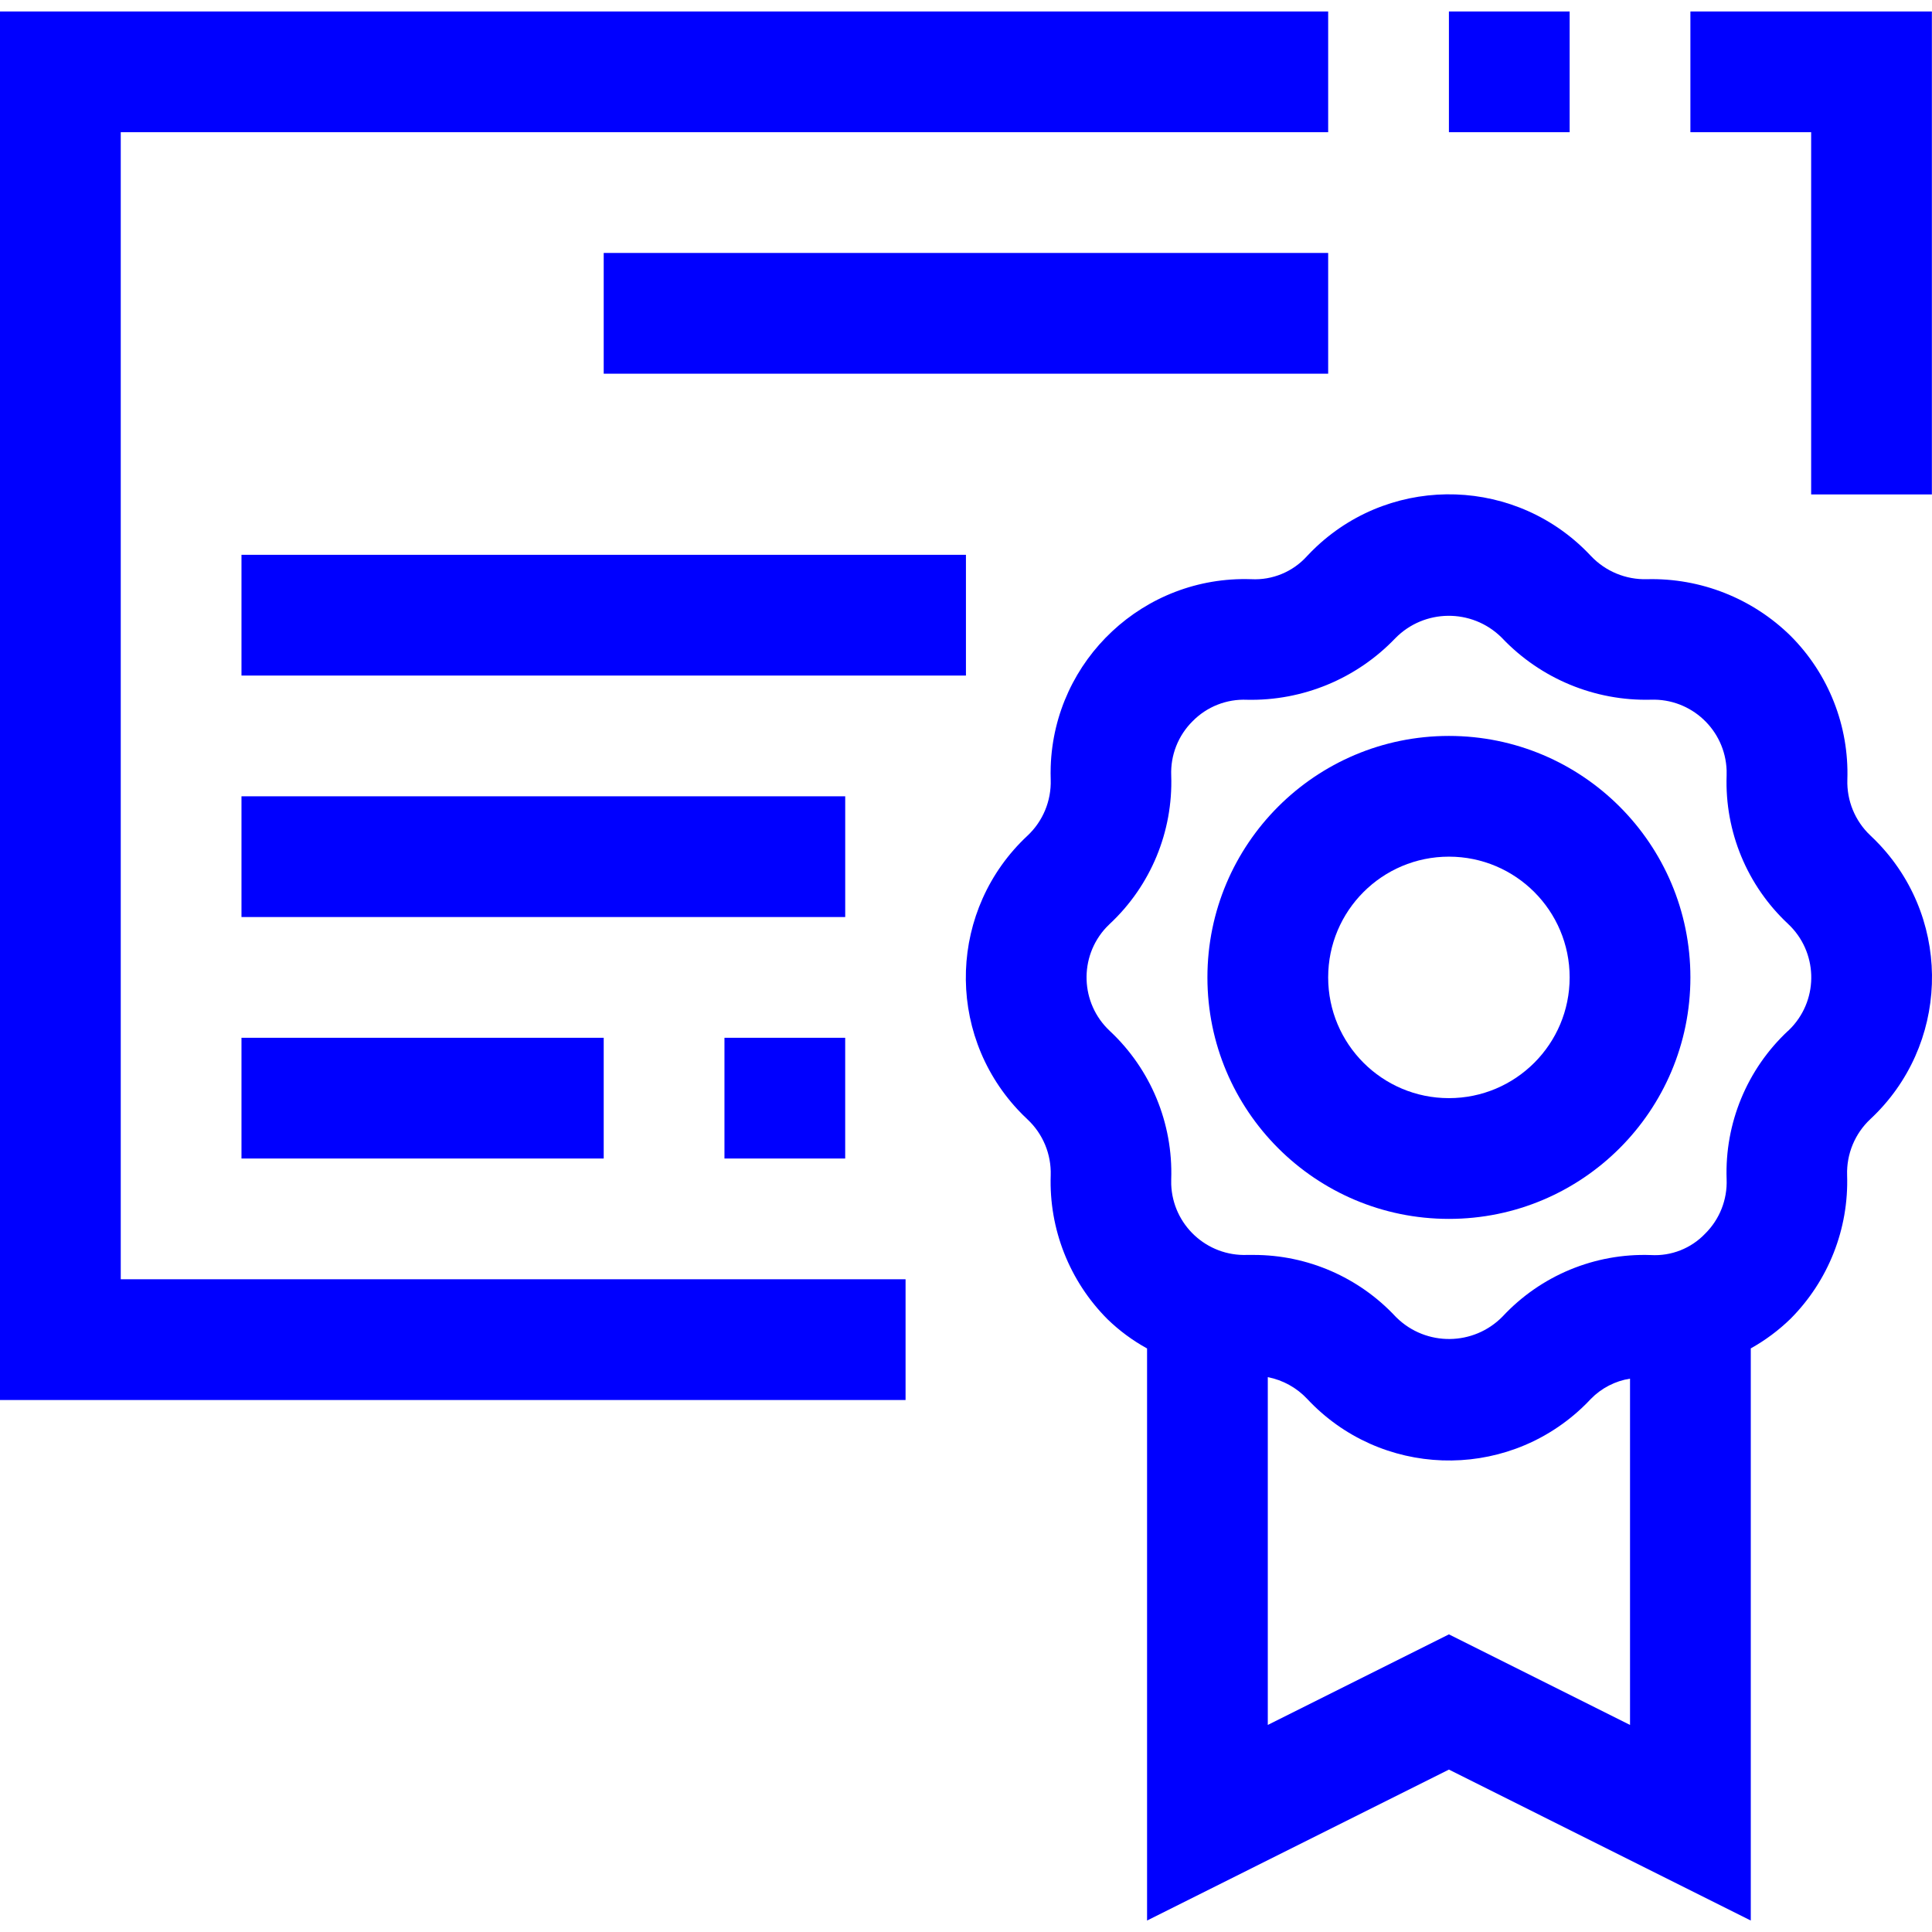 <svg width="96" height="96" viewBox="0 0 96 96" fill="none" xmlns="http://www.w3.org/2000/svg">
<path d="M89.995 24.568H95.994V0.57H83.995V6.569H89.995V24.568Z" fill="#0000FF"/>
<path d="M6 6.569H65.996V0.57H0V69.566H44.997V63.566H6V6.569Z" fill="#0000FF"/>
<path d="M93.411 41.988C93.258 41.824 93.099 41.665 92.934 41.511C92.176 40.794 91.761 39.786 91.794 38.742C91.882 36.075 90.863 33.489 88.978 31.6C87.078 29.73 84.5 28.712 81.835 28.78C80.785 28.809 79.773 28.389 79.051 27.625C75.416 23.732 69.313 23.522 65.42 27.157C65.259 27.308 65.103 27.464 64.952 27.625C64.248 28.411 63.225 28.836 62.171 28.78C56.85 28.6 52.389 32.768 52.209 38.09C52.202 38.306 52.202 38.523 52.209 38.739C52.243 39.79 51.824 40.804 51.057 41.523C47.163 45.154 46.95 51.252 50.58 55.146C50.733 55.31 50.892 55.469 51.057 55.623C51.823 56.34 52.243 57.354 52.209 58.403C52.121 61.071 53.141 63.656 55.026 65.546C55.615 66.118 56.277 66.608 56.997 67.004V95.43L71.996 87.93L86.995 95.43V67.001C87.713 66.601 88.376 66.107 88.966 65.534C90.85 63.645 91.87 61.061 91.782 58.394C91.748 57.344 92.168 56.329 92.934 55.611C96.828 51.98 97.041 45.882 93.411 41.988ZM80.995 85.711L71.996 81.211L62.996 85.711V68.429C63.745 68.575 64.429 68.953 64.952 69.509C68.587 73.402 74.69 73.611 78.583 69.977C78.745 69.826 78.901 69.67 79.051 69.509C79.574 68.974 80.256 68.621 80.995 68.504V85.711ZM89.02 51.053C88.964 51.113 88.906 51.172 88.846 51.228H88.84C86.808 53.129 85.697 55.817 85.795 58.598C85.834 59.608 85.448 60.587 84.73 61.298C84.03 62.033 83.043 62.422 82.03 62.363C79.248 62.264 76.559 63.379 74.662 65.417C73.222 66.886 70.863 66.91 69.394 65.47C69.376 65.452 69.358 65.435 69.341 65.417C67.518 63.465 64.968 62.357 62.297 62.357H61.97C59.96 62.431 58.271 60.862 58.197 58.852C58.194 58.766 58.194 58.681 58.197 58.595C58.291 55.814 57.179 53.128 55.146 51.228C53.676 49.855 53.598 47.55 54.971 46.08C55.027 46.02 55.086 45.962 55.146 45.906C57.18 44.005 58.292 41.318 58.197 38.535C58.157 37.526 58.543 36.546 59.261 35.836C59.97 35.114 60.951 34.727 61.961 34.771C64.737 34.831 67.41 33.723 69.329 31.717C70.769 30.247 73.128 30.224 74.598 31.664C74.615 31.681 74.633 31.699 74.65 31.717C76.569 33.729 79.248 34.837 82.027 34.768C84.037 34.697 85.724 36.269 85.795 38.279C85.798 38.365 85.798 38.452 85.795 38.538C85.7 41.32 86.812 44.006 88.846 45.906C90.315 47.279 90.393 49.584 89.02 51.053Z" fill="#0000FF"/>
<path d="M71.996 36.568C65.369 36.568 59.996 41.94 59.996 48.567C59.996 55.194 65.369 60.566 71.996 60.566C78.623 60.566 83.995 55.194 83.995 48.567C83.995 41.94 78.623 36.568 71.996 36.568ZM71.996 54.566C68.682 54.566 65.996 51.88 65.996 48.567C65.996 45.253 68.682 42.567 71.996 42.567C75.309 42.567 77.995 45.253 77.995 48.567C77.995 51.88 75.309 54.566 71.996 54.566Z" fill="#0000FF"/>
<path d="M65.996 12.569H29.998V18.569H65.996V12.569Z" fill="#0000FF"/>
<path d="M47.997 27.568H11.999V33.568H47.997V27.568Z" fill="#0000FF"/>
<path d="M41.998 39.568H11.999V45.567H41.998V39.568Z" fill="#0000FF"/>
<path d="M41.997 51.567H35.998V57.566H41.997V51.567Z" fill="#0000FF"/>
<path d="M29.998 51.567H11.999V57.566H29.998V51.567Z" fill="#0000FF"/>
<path d="M77.995 0.57H71.996V6.569H77.995V0.57Z" fill="#0000FF"/>
</svg>
